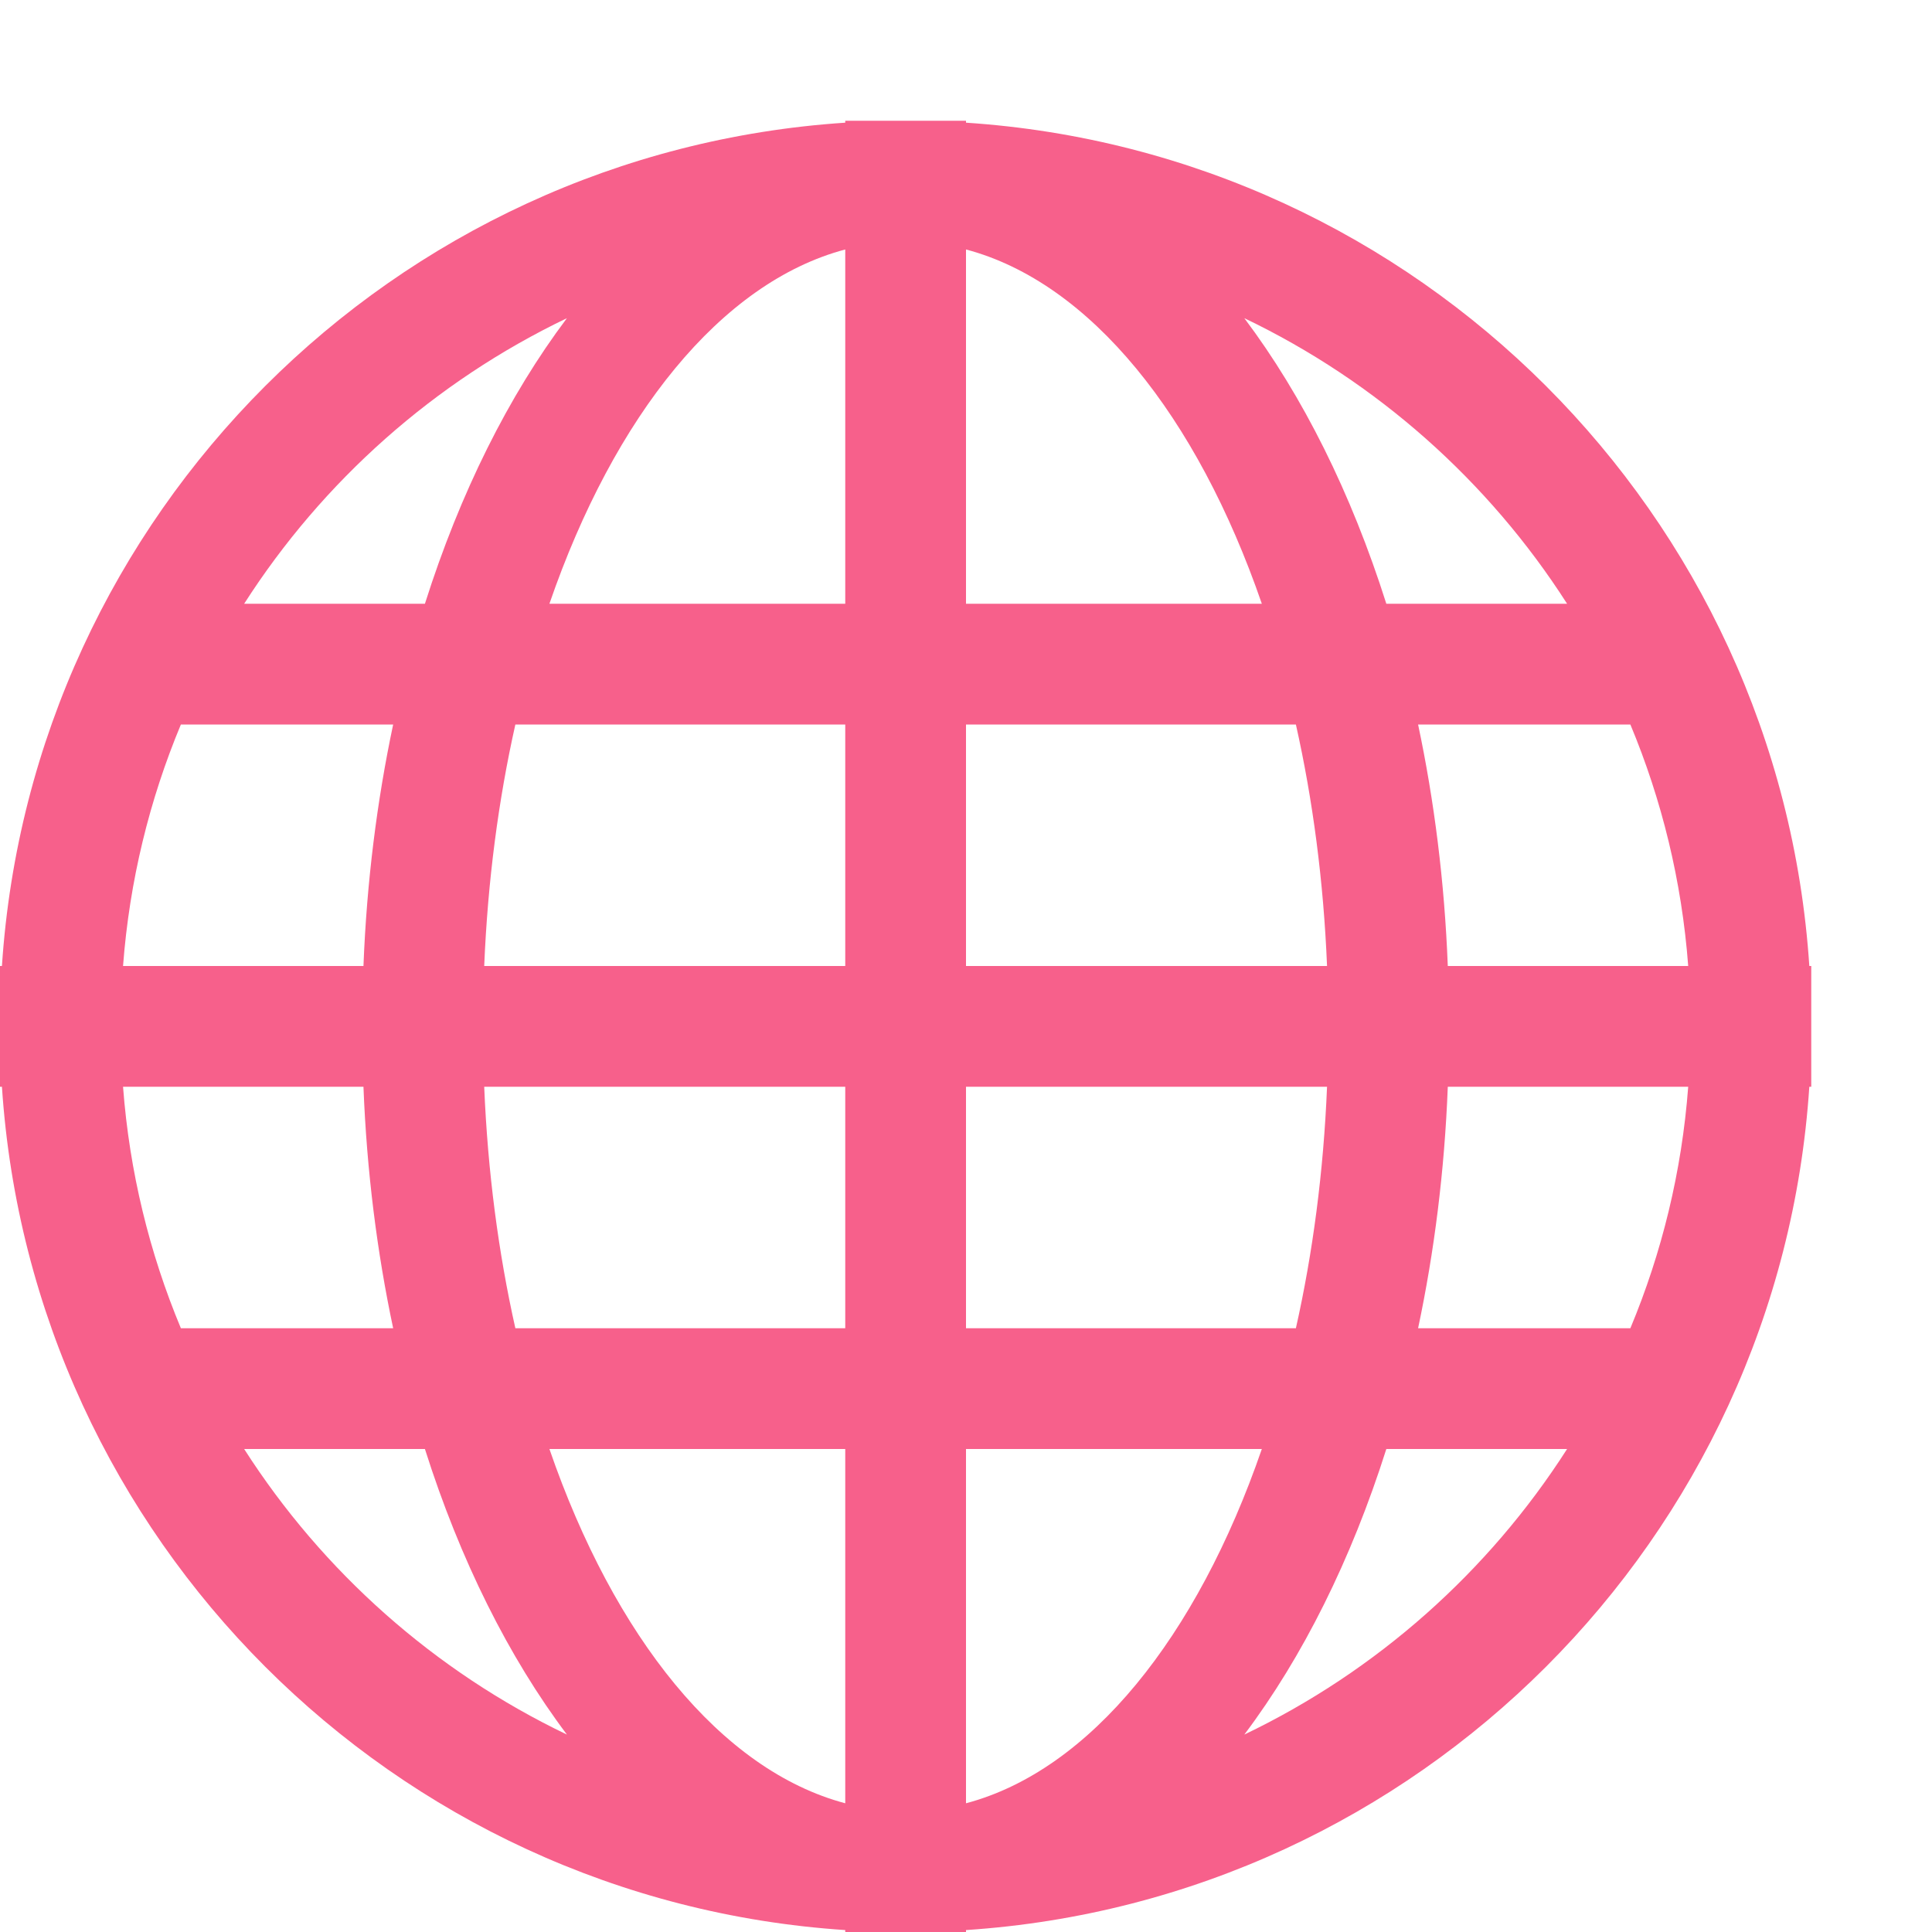 <?xml version="1.0" ?>
    <svg height="50px" version="1.1" viewBox="0 0 16 16" width="50px" xmlns="http://www.w3.org/2000/svg" xmlns:sketch="http://www.bohemiancoding.com/sketch/ns" xmlns:xlink="http://www.w3.org/1999/xlink">
    <title/>
    <defs/>
    <g fill="none" fill-rule="evenodd" id="Icons with numbers">
        <g fill="#f7608b" id="Group" transform="translate(-96, -192)">
            <path d="M109.502,203 C109.762,202.377 109.928,201.704 109.981,201 L107.99,201 C107.963,201.697 107.878,202.368 107.744,203 Z M109.981,200 C109.928,199.296 109.762,198.623 109.502,198 L107.744,198 C107.878,198.632 107.963,199.303 107.99,200 Z M108.978,197 L107.481,197 C107.19,196.082 106.788,195.277 106.305,194.635 C107.401,195.16 108.327,195.983 108.978,197 Z M100.695,194.635 C99.599,195.16 98.673,195.983 98.022,197 L99.519,197 C99.81,196.082 100.212,195.277 100.695,194.635 Z M97.498,198 C97.238,198.623 97.072,199.296 97.019,200 L99.01,200 C99.037,199.303 99.122,198.632 99.256,198 Z M97.019,201 C97.072,201.704 97.238,202.377 97.498,203 L99.256,203 C99.122,202.368 99.037,201.697 99.01,201 Z M98.022,204 C98.673,205.017 99.599,205.84 100.695,206.365 C100.212,205.723 99.81,204.918 99.519,204 Z M96,200.5 L96,200 L96.016,200 C96.263,196.256 99.256,193.263 103,193.016 L103,193 L103.5,193 L103.5,193 L104,193 L104,193.016 C107.744,193.263 110.737,196.256 110.984,200 L111,200 L111,200.5 L111,201 L110.984,201 C110.737,204.744 107.744,207.737 104,207.984 L104,208 L103.5,208 L103,208 L103,207.984 C99.256,207.737 96.263,204.744 96.016,201 L96,201 Z M106.305,206.365 C107.401,205.84 108.327,205.017 108.978,204 L107.481,204 C107.19,204.918 106.788,205.723 106.305,206.365 Z M106.45,197 C105.913,195.443 105.029,194.339 104,194.066 L104,197 Z M103,194.066 C101.971,194.339 101.087,195.443 100.55,197 L103,197 L103,194.066 L103,194.066 Z M103,204 L103,206.934 C101.971,206.661 101.087,205.557 100.55,204 Z M104,206.934 L104,204 L106.45,204 C105.913,205.557 105.029,206.661 104,206.934 Z M106.732,203 L104,203 L104,201 L106.99,201 C106.961,201.704 106.872,202.377 106.732,203 Z M103,201 L103,203 L100.268,203 C100.128,202.377 100.039,201.704 100.01,201 Z M106.99,200 L104,200 L104,198 L106.732,198 C106.872,198.623 106.961,199.296 106.99,200 Z M103,198 L103,200 L100.01,200 C100.039,199.296 100.128,198.623 100.268,198 Z M103,198" id="Oval 322 copy"/>
        </g>
    </g>
</svg>
